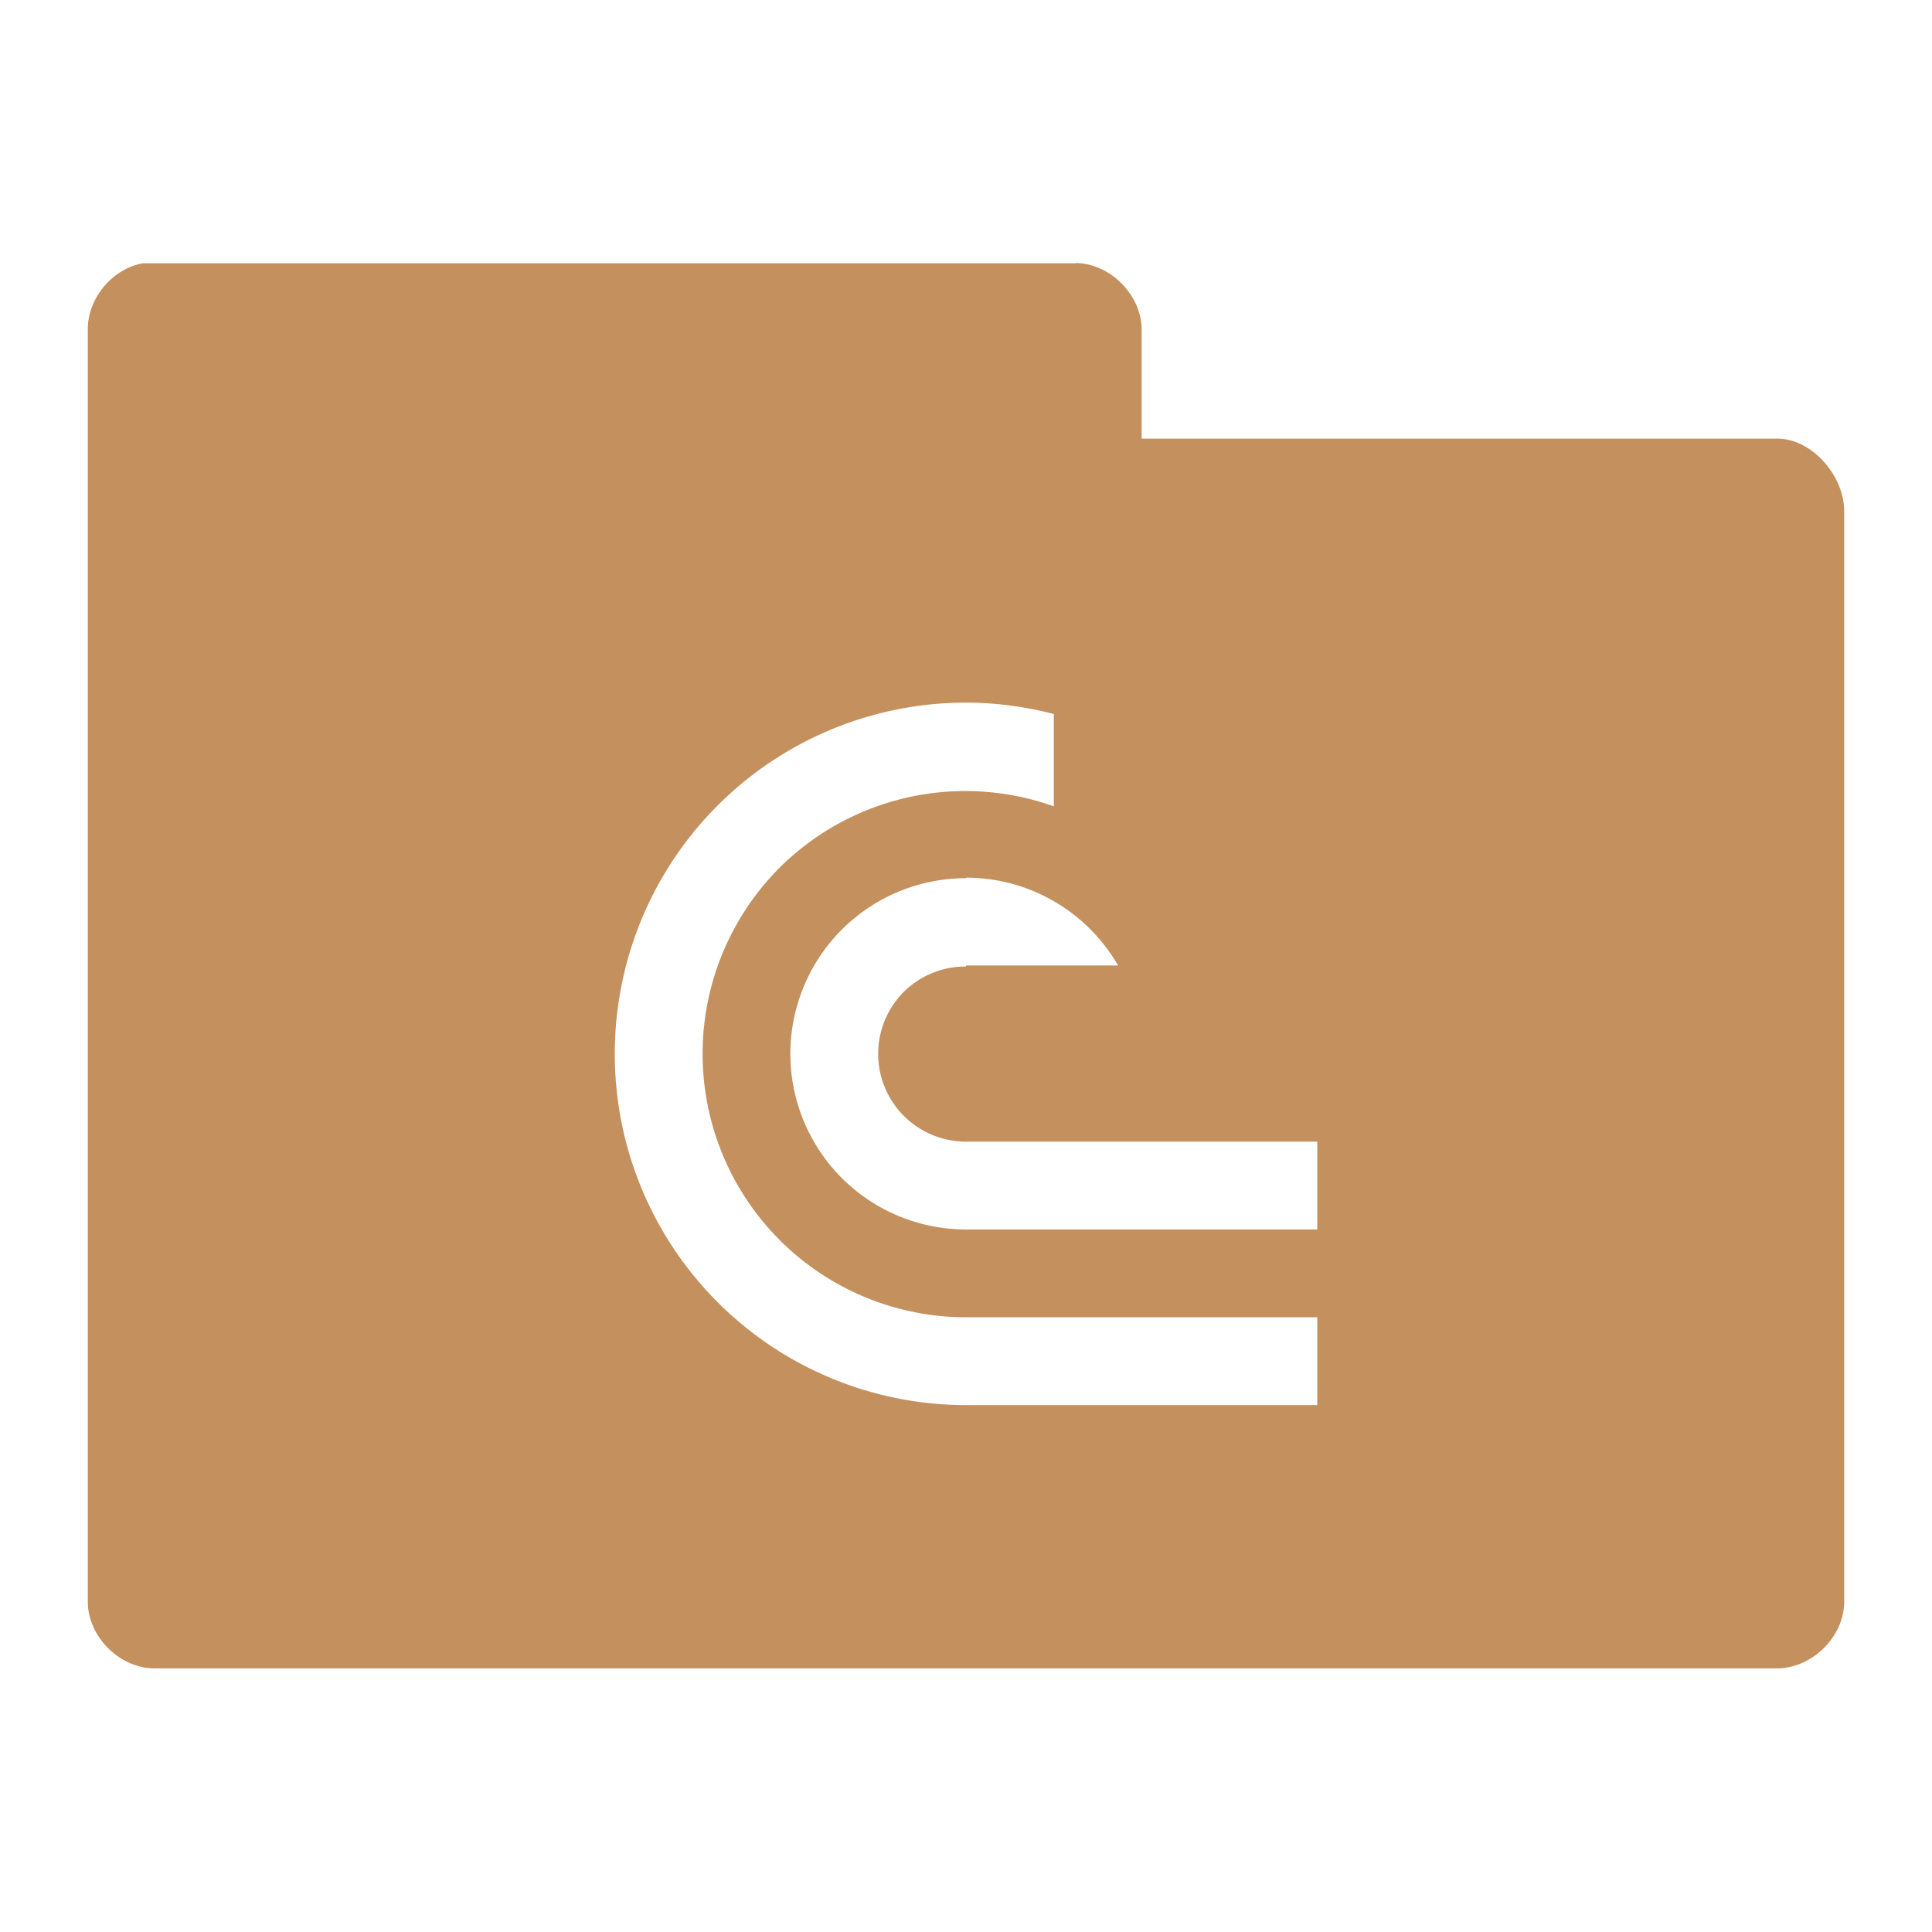 <svg version="1.1" viewBox="0 0 22 22" xmlns="http://www.w3.org/2000/svg">
 <g transform="translate(0,-1030.362)">
  <path d="m12.25 1033.36h-10.625c-0.347 0.064-0.625 0.397-0.625 0.75v14.5c6e-3 0.391 0.359 0.744 0.75 0.75h18.5c0.391-0.01 0.744-0.359 0.75-0.75v-12.438c-6e-3 -0.391-0.359-0.807-0.75-0.815h-7.25v-1.25c-6e-3 -0.391-0.359-0.744-0.75-0.75zm-1.152 5.004a4 4 0 0 1 0.902 0.129v1.051a3 3 0 0 0-3.121 0.697 3 3 0 0 0-0.65 3.269 3 3 0 0 0 2.771 1.852h4v1h-4a4 4 0 0 1-3.695-2.469 4 4 0 0 1 0.867-4.359 4 4 0 0 1 2.926-1.17zm-0.098 1.992a2 2 0 0 1 1.732 1h-1.732v0.012a1 1 0 0 0-0.707 0.287 1 1 0 0 0-0.217 1.09 1 1 0 0 0 0.924 0.617h4v1h-4a2 2 0 0 1-2-2 2 2 0 0 1 2-2z" style="-inkscape-stroke:none;color:#000000;fill:#c4905e;font-variation-settings:normal;stop-color:#000000"/>
 </g>
</svg>
